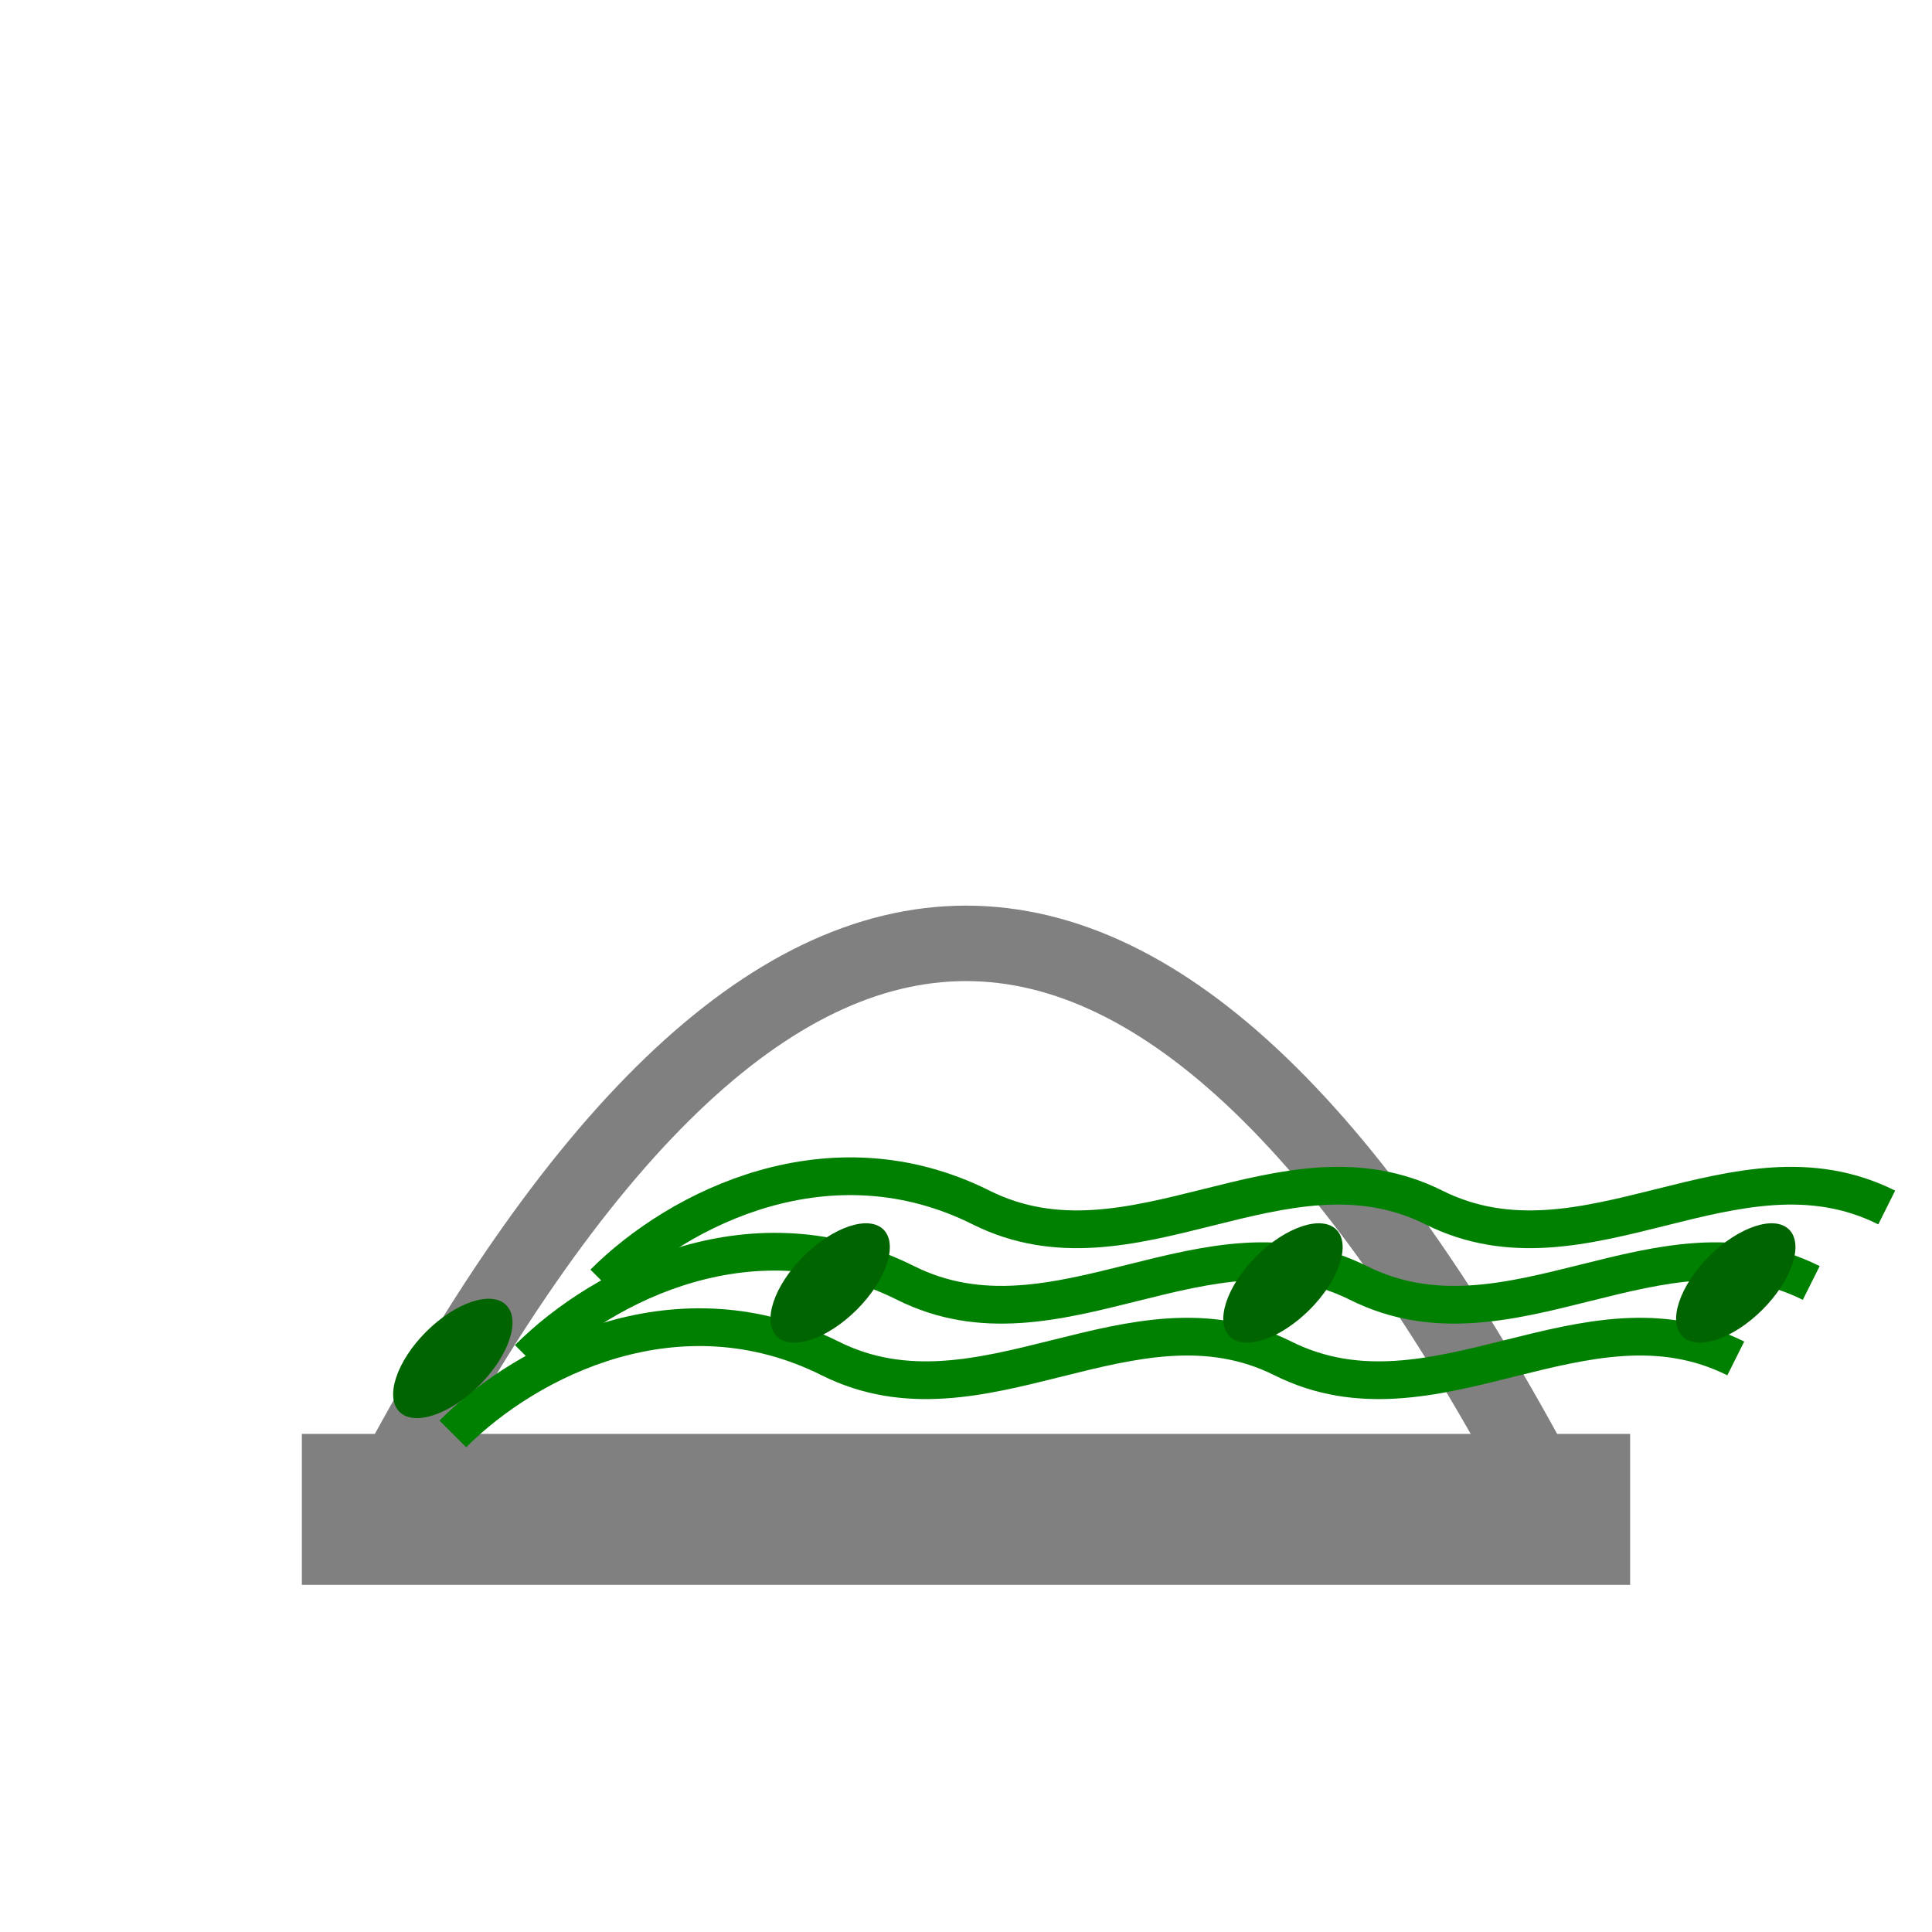 <svg viewBox="0 0 256 256" width="256" height="256"><path d="M50,200 Q128,50 206,200" fill="none" stroke="gray" stroke-width="10"/><rect x="40" y="190" width="176" height="20" fill="gray"/><path d="M60,190 C70,180 90,170 110,180 C130,190 150,170 170,180 C190,190 210,170 230,180" fill="none" stroke="green" stroke-width="5"/><path d="M70,180 C80,170 100,160 120,170 C140,180 160,160 180,170 C200,180 220,160 240,170" fill="none" stroke="green" stroke-width="5"/><path d="M80,170 C90,160 110,150 130,160 C150,170 170,150 190,160 C210,170 230,150 250,160" fill="none" stroke="green" stroke-width="5"/><ellipse cx="60" cy="180" rx="5" ry="10" fill="darkgreen" transform="rotate(45,60,180)"/><ellipse cx="110" cy="170" rx="5" ry="10" fill="darkgreen" transform="rotate(45,110,170)"/><ellipse cx="170" cy="170" rx="5" ry="10" fill="darkgreen" transform="rotate(45,170,170)"/><ellipse cx="230" cy="170" rx="5" ry="10" fill="darkgreen" transform="rotate(45,230,170)"/></svg>